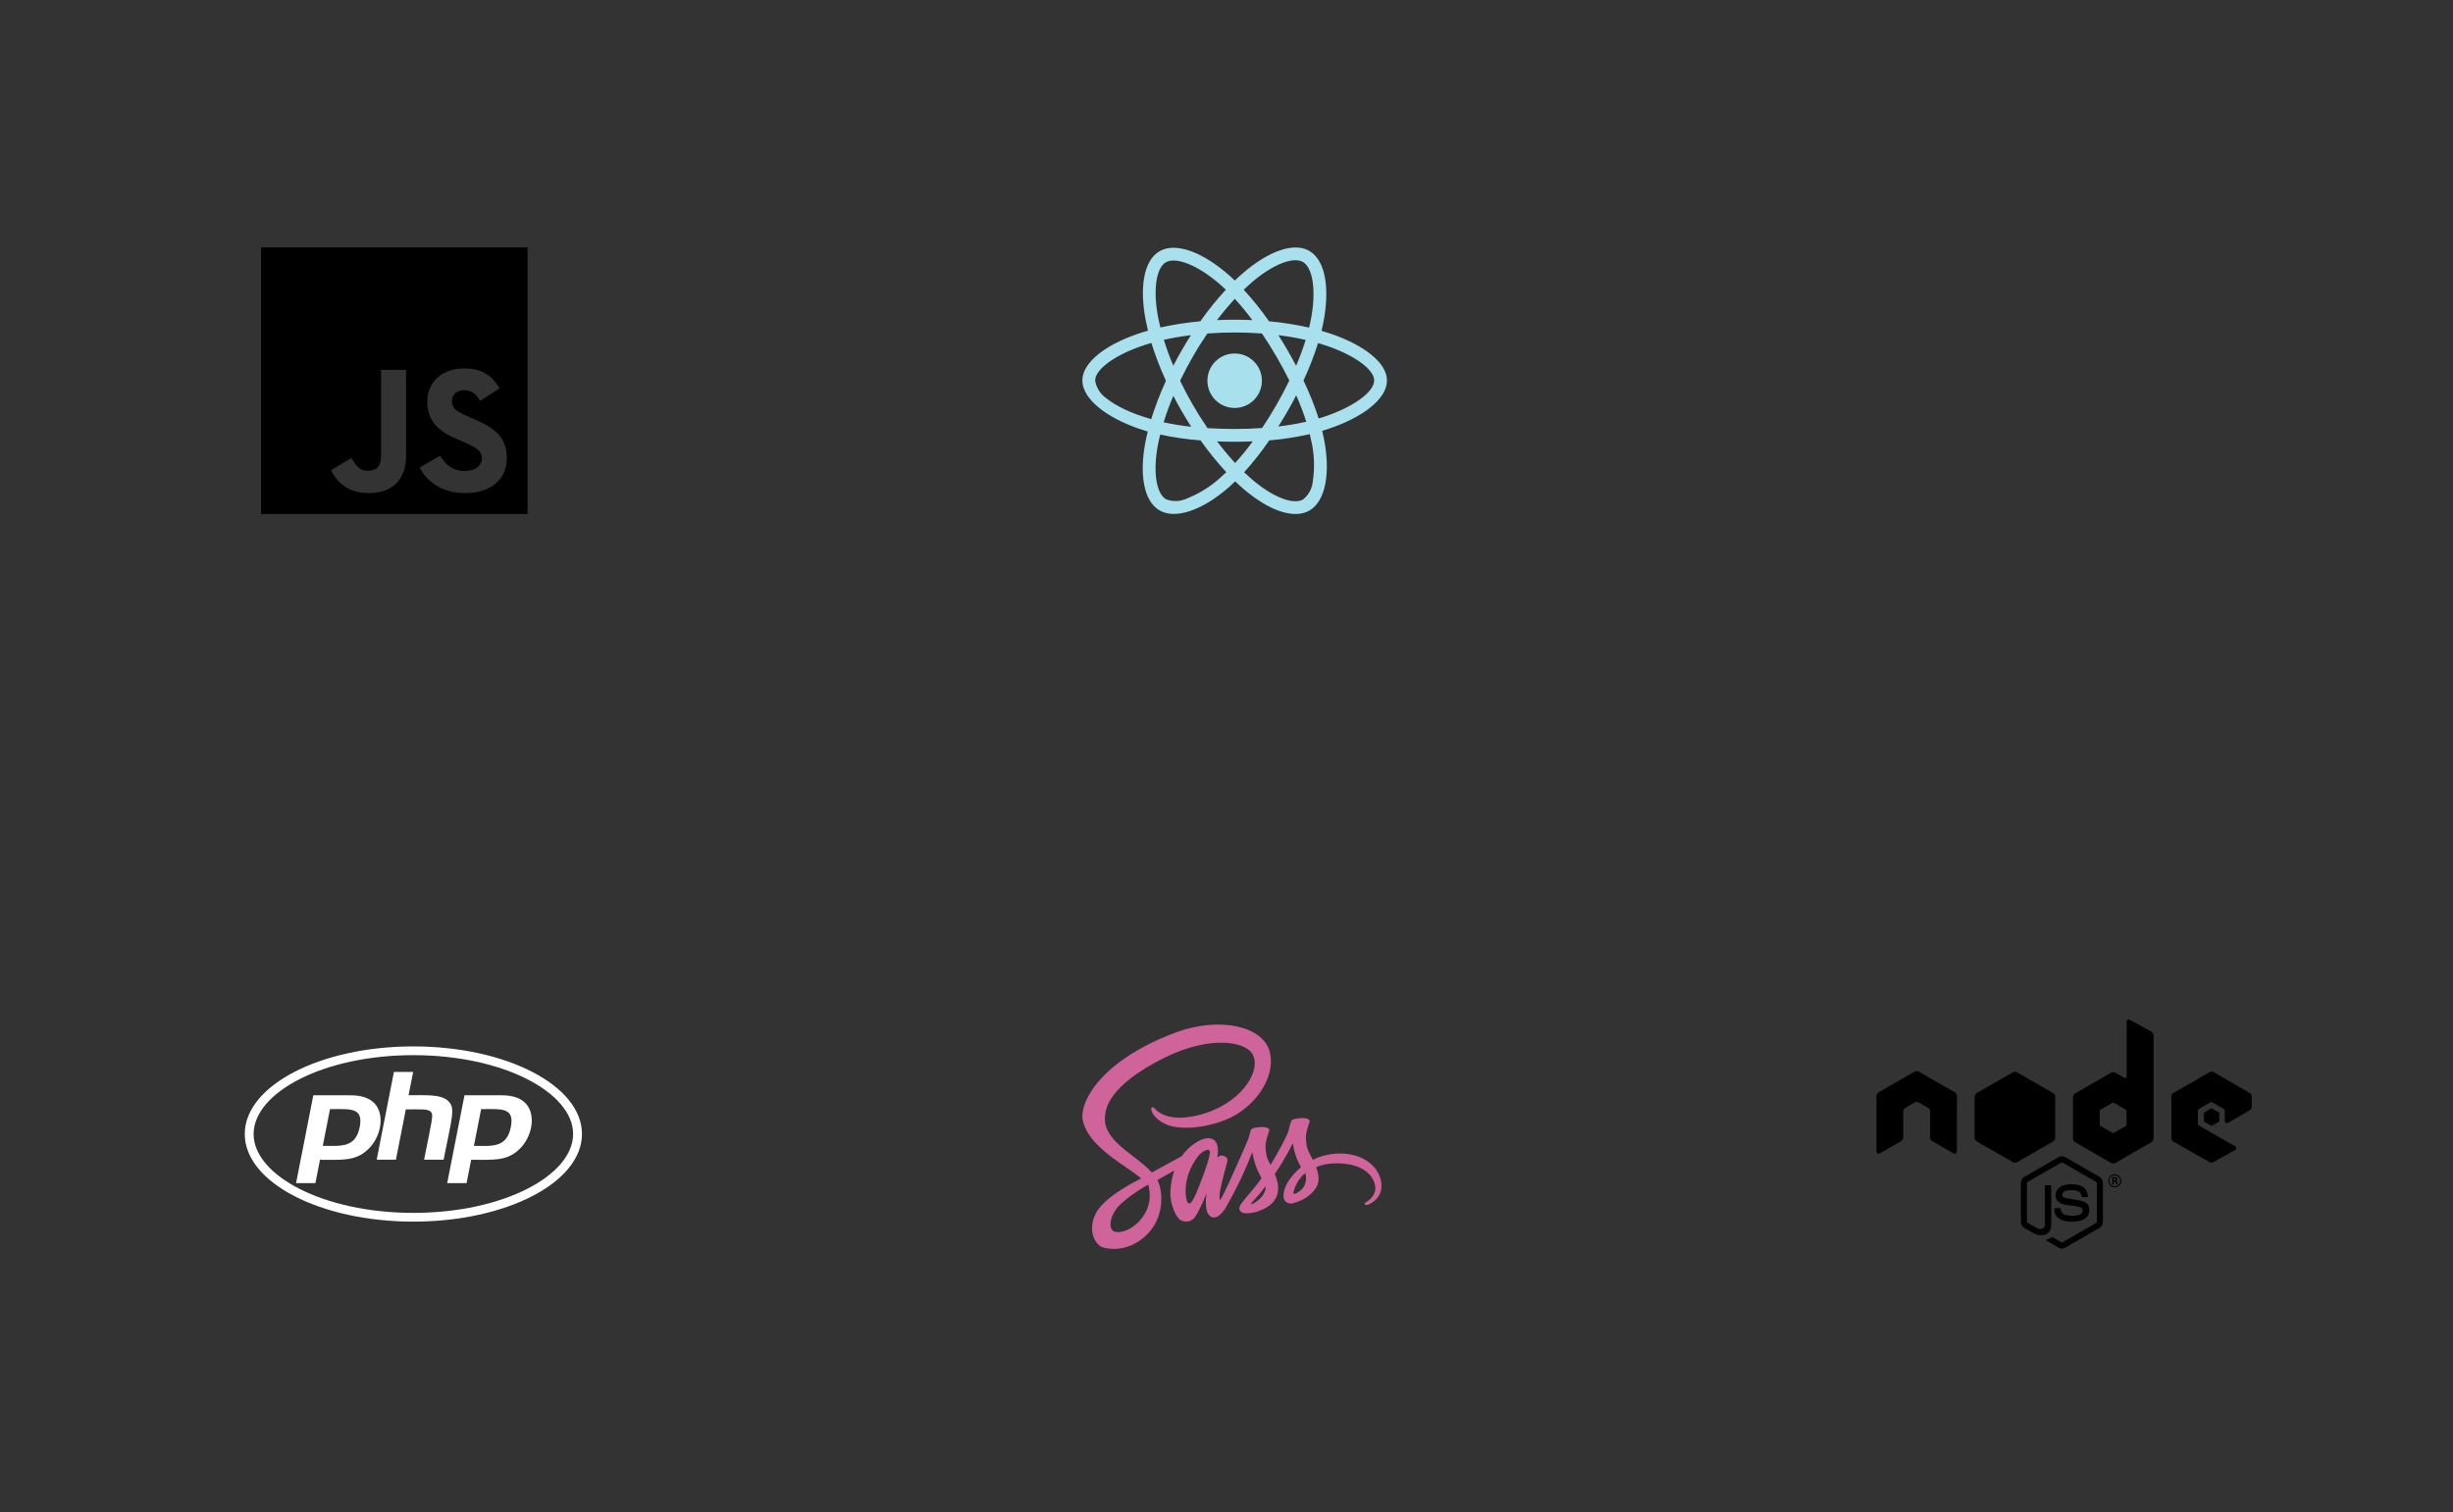 <svg width="451" height="278" viewBox="0 0 451 278" fill="none" xmlns="http://www.w3.org/2000/svg">
<rect x="0" y="0" width="451" height="278" fill="#333333" stroke="none"/>
<g clip-path="url(#clip0)">
<path d="M48 45.5V94.5H97V45.5H48ZM74.666 83.716C74.666 88.484 71.866 90.661 67.786 90.661C64.1 90.661 61.967 88.758 60.873 86.45L64.625 84.186C65.347 85.466 66.003 86.548 67.589 86.548C69.098 86.548 70.061 85.958 70.061 83.65V67.998H74.666V83.716ZM85.559 90.661C81.283 90.661 78.516 88.627 77.17 85.958L80.922 83.792C81.906 85.4 83.197 86.592 85.461 86.592C87.364 86.592 88.589 85.641 88.589 84.317C88.589 82.742 87.342 82.184 85.231 81.255L84.083 80.763C80.758 79.352 78.559 77.569 78.559 73.817C78.559 70.361 81.195 67.736 85.297 67.736C88.228 67.736 90.328 68.753 91.838 71.422L88.25 73.719C87.463 72.308 86.609 71.75 85.286 71.75C83.941 71.75 83.088 72.603 83.088 73.719C83.088 75.097 83.941 75.655 85.92 76.519L87.069 77.011C90.984 78.684 93.183 80.402 93.183 84.252C93.183 88.386 89.923 90.661 85.559 90.661Z" fill="black"/>
</g>
<g clip-path="url(#clip1)">
<path d="M244.741 61.381C244.15 61.184 243.559 60.998 242.969 60.823C243.067 60.419 243.155 60.014 243.242 59.609C244.587 53.091 243.702 47.852 240.716 46.123C237.839 44.472 233.147 46.189 228.4 50.323C227.93 50.728 227.47 51.155 227.033 51.581C226.737 51.297 226.431 51.013 226.125 50.739C221.148 46.32 216.161 44.461 213.175 46.2C210.309 47.862 209.456 52.795 210.659 58.964C210.78 59.577 210.911 60.178 211.064 60.791C210.364 60.987 209.675 61.206 209.03 61.436C203.189 63.459 199 66.653 199 69.956C199 73.369 203.462 76.792 209.533 78.87C210.025 79.034 210.517 79.198 211.02 79.341C210.856 79.997 210.714 80.642 210.583 81.309C209.434 87.38 210.331 92.192 213.197 93.844C216.15 95.55 221.116 93.8 225.95 89.567C226.333 89.228 226.716 88.878 227.098 88.506C227.58 88.977 228.083 89.425 228.586 89.862C233.267 93.888 237.894 95.517 240.748 93.866C243.702 92.159 244.664 86.986 243.417 80.686C243.319 80.205 243.209 79.713 243.089 79.209C243.439 79.111 243.778 79.001 244.117 78.892C250.428 76.803 255 73.423 255 69.956C255 66.642 250.691 63.426 244.741 61.381ZM229.942 52.095C234.011 48.551 237.806 47.163 239.534 48.158C241.383 49.219 242.094 53.506 240.934 59.139C240.858 59.511 240.781 59.872 240.683 60.233C238.255 59.686 235.794 59.292 233.322 59.073C231.9 57.039 230.347 55.092 228.662 53.266C229.089 52.861 229.505 52.478 229.942 52.095ZM217.287 75.633C217.845 76.584 218.414 77.536 219.016 78.466C217.309 78.28 215.614 78.006 213.941 77.645C214.422 76.07 215.023 74.441 215.723 72.778C216.227 73.741 216.741 74.692 217.287 75.633ZM213.973 62.475C215.548 62.125 217.222 61.841 218.961 61.622C218.381 62.53 217.812 63.459 217.277 64.4C216.741 65.33 216.216 66.281 215.723 67.244C215.034 65.614 214.455 64.017 213.973 62.475ZM216.97 70.011C217.692 68.501 218.48 67.025 219.311 65.57C220.142 64.116 221.039 62.705 221.98 61.316C223.62 61.195 225.294 61.13 227 61.13C228.706 61.13 230.391 61.195 232.02 61.316C232.95 62.694 233.836 64.105 234.678 65.548C235.52 66.992 236.308 68.469 237.052 69.967C236.319 71.477 235.531 72.964 234.689 74.43C233.858 75.884 232.972 77.295 232.042 78.695C230.412 78.816 228.717 78.87 227 78.87C225.283 78.87 223.62 78.816 222.012 78.717C221.061 77.328 220.164 75.906 219.322 74.451C218.48 72.997 217.703 71.52 216.97 70.011ZM236.723 75.611C237.281 74.648 237.806 73.675 238.32 72.691C239.02 74.276 239.633 75.884 240.169 77.536C238.473 77.919 236.756 78.214 235.028 78.411C235.619 77.492 236.177 76.552 236.723 75.611ZM238.298 67.244C237.784 66.281 237.259 65.319 236.712 64.378C236.177 63.448 235.619 62.53 235.039 61.622C236.8 61.841 238.484 62.136 240.059 62.497C239.556 64.116 238.966 65.691 238.298 67.244ZM227.022 54.939C228.17 56.186 229.253 57.498 230.259 58.855C228.094 58.756 225.917 58.756 223.752 58.855C224.823 57.444 225.928 56.131 227.022 54.939ZM214.334 48.234C216.172 47.163 220.252 48.694 224.55 52.5C224.823 52.741 225.097 53.003 225.381 53.266C223.686 55.092 222.122 57.039 220.689 59.073C218.217 59.292 215.767 59.675 213.339 60.211C213.197 59.653 213.077 59.084 212.956 58.516C211.928 53.222 212.606 49.23 214.334 48.234ZM211.655 77.066C211.195 76.934 210.747 76.792 210.298 76.639C207.969 75.906 205.322 74.747 203.408 73.227C202.303 72.461 201.559 71.28 201.352 69.956C201.352 67.955 204.808 65.395 209.795 63.656C210.419 63.438 211.053 63.241 211.687 63.055C212.431 65.428 213.328 67.758 214.367 70.011C213.317 72.297 212.409 74.659 211.655 77.066ZM224.408 87.784C222.603 89.436 220.514 90.748 218.239 91.645C217.025 92.225 215.625 92.28 214.378 91.787C212.639 90.781 211.917 86.92 212.902 81.725C213.022 81.112 213.153 80.5 213.306 79.898C215.756 80.423 218.228 80.784 220.733 80.97C222.177 83.016 223.762 84.973 225.458 86.811C225.108 87.15 224.758 87.478 224.408 87.784ZM227.087 85.126C225.972 83.923 224.856 82.589 223.773 81.156C224.823 81.2 225.906 81.222 227 81.222C228.127 81.222 229.231 81.2 230.325 81.145C229.319 82.534 228.236 83.858 227.087 85.126ZM241.383 88.408C241.284 89.742 240.628 90.989 239.578 91.831C237.839 92.838 234.131 91.525 230.128 88.091C229.669 87.697 229.209 87.27 228.739 86.833C230.412 84.984 231.955 83.026 233.355 80.97C235.859 80.763 238.353 80.38 240.814 79.822C240.923 80.27 241.022 80.719 241.109 81.156C241.645 83.519 241.733 85.98 241.383 88.408ZM243.373 76.65C243.067 76.748 242.761 76.847 242.444 76.934C241.678 74.55 240.737 72.22 239.655 69.956C240.705 67.725 241.591 65.428 242.334 63.077C242.903 63.241 243.45 63.416 243.975 63.591C249.072 65.341 252.648 67.944 252.648 69.934C252.648 72.078 248.831 74.845 243.373 76.65ZM227 75.009C229.767 75.009 232.009 72.767 232.009 70C232.009 67.233 229.767 64.991 227 64.991C224.233 64.991 221.991 67.233 221.991 70C221.991 72.767 224.233 75.009 227 75.009Z" fill="#A8E0EE"/>
</g>
<g clip-path="url(#clip2)">
<path d="M76 194.001C92.604 194.001 105.372 200.911 105.372 208.5C105.372 216.089 92.595 222.999 76 222.999C59.396 222.999 46.627 216.089 46.627 208.5C46.627 200.911 59.405 194.001 76 194.001ZM76 192.393C58.882 192.393 45 199.6 45 208.5C45 217.4 58.882 224.607 76 224.607C93.118 224.607 107 217.4 107 208.5C107 199.6 93.118 192.393 76 192.393ZM66.138 207.208C65.373 211.084 62.67 210.682 59.347 210.682L60.674 203.925C64.356 203.925 66.855 203.533 66.138 207.208ZM54.436 217.525H57.991L58.834 213.237C62.815 213.237 65.286 213.524 67.572 211.409C70.1 209.113 70.759 205.026 68.957 202.978C68.017 201.906 66.506 201.38 64.453 201.38H57.603L54.436 217.525ZM72.425 197.083H75.961L75.118 201.37C78.17 201.37 80.999 201.15 82.365 202.394C83.798 203.696 83.111 205.361 81.561 213.218H77.976C79.468 205.619 79.749 204.988 79.207 204.414C78.683 203.858 77.492 203.973 74.615 203.973L72.793 213.218H69.257L72.425 197.083ZM93.922 207.208C93.147 211.141 90.367 210.682 87.131 210.682L88.458 203.925C92.159 203.925 94.639 203.533 93.922 207.208ZM82.219 217.525H85.784L86.627 213.237C90.812 213.237 93.127 213.477 95.365 211.409C97.894 209.113 98.552 205.026 96.751 202.978C95.811 201.906 94.3 201.38 92.246 201.38H85.397L82.219 217.525Z" fill="white"/>
</g>
<g clip-path="url(#clip3)">
<path d="M224.939 219.563C224.914 219.615 224.888 219.656 224.939 219.563V219.563ZM246.349 212.087C244.621 212.086 242.915 212.483 241.365 213.247C240.858 212.224 240.333 211.331 240.247 210.66C240.144 209.878 240.033 209.414 240.153 208.486C240.273 207.558 240.815 206.243 240.806 206.149C240.797 206.054 240.686 205.581 239.577 205.573C238.469 205.564 237.515 205.788 237.404 206.08C237.208 206.614 237.056 207.163 236.948 207.721C236.751 208.727 234.732 212.319 233.589 214.192C233.211 213.462 232.893 212.817 232.824 212.302C232.721 211.52 232.609 211.056 232.73 210.127C232.85 209.199 233.391 207.885 233.383 207.79C233.374 207.695 233.262 207.223 232.155 207.214C231.047 207.206 230.092 207.429 229.98 207.721C229.869 208.013 229.748 208.701 229.525 209.363C229.302 210.024 226.613 216.006 225.909 217.561C225.548 218.352 225.238 218.988 225.015 219.417C224.981 219.486 224.955 219.529 224.938 219.563C224.963 219.52 224.981 219.477 224.981 219.495C224.792 219.864 224.68 220.07 224.68 220.07V220.079C224.534 220.354 224.37 220.603 224.293 220.603C224.242 220.603 224.13 219.881 224.319 218.893C224.723 216.813 225.677 213.582 225.668 213.47C225.66 213.41 225.849 212.852 225.041 212.551C224.259 212.267 223.975 212.74 223.906 212.74C223.838 212.74 223.786 212.912 223.786 212.912C223.786 212.912 224.654 209.268 222.12 209.268C220.539 209.268 218.339 211.004 217.257 212.577C216.579 212.946 215.109 213.745 213.562 214.596C212.969 214.923 212.359 215.258 211.783 215.576C211.74 215.533 211.706 215.49 211.663 215.447C208.587 212.164 202.908 209.844 203.149 205.435C203.235 203.828 203.794 199.609 214.069 194.487C222.491 190.293 229.224 191.445 230.384 194.006C232.051 197.658 226.784 204.456 218.038 205.435C214.704 205.805 212.952 204.516 212.514 204.035C212.058 203.527 211.989 203.502 211.818 203.596C211.534 203.751 211.714 204.198 211.818 204.464C212.075 205.143 213.15 206.346 214.979 206.948C216.586 207.472 220.495 207.764 225.22 205.934C230.53 203.888 234.662 198.191 233.451 193.421C232.217 188.574 224.18 186.985 216.58 189.683C212.052 191.29 207.155 193.817 203.633 197.108C199.449 201.027 198.779 204.438 199.054 205.865C200.033 210.927 207.009 214.227 209.801 216.667C209.664 216.745 209.535 216.813 209.415 216.882C208.015 217.578 202.696 220.363 201.365 223.302C199.861 226.636 201.614 229.025 202.765 229.352C206.356 230.349 210.034 228.552 212.009 225.605C213.985 222.657 213.745 218.807 212.834 217.054C212.826 217.028 212.808 217.011 212.8 216.985C213.161 216.77 213.53 216.556 213.9 216.341C214.612 215.92 215.308 215.533 215.919 215.198C215.575 216.126 215.326 217.243 215.197 218.859C215.042 220.749 215.824 223.199 216.838 224.161C217.285 224.582 217.825 224.591 218.161 224.591C219.347 224.591 219.879 223.611 220.471 222.442C221.202 221.016 221.846 219.357 221.846 219.357C221.846 219.357 221.039 223.843 223.247 223.843C224.054 223.843 224.862 222.803 225.224 222.27V222.279C225.224 222.279 225.241 222.245 225.284 222.176C225.37 222.047 225.413 221.97 225.413 221.97V221.944C225.739 221.385 226.453 220.105 227.526 217.991C228.918 215.258 230.249 211.846 230.249 211.846C230.378 212.596 230.556 213.337 230.782 214.063C231.023 214.88 231.53 215.774 231.934 216.642C231.607 217.088 231.41 217.346 231.41 217.346C231.41 217.353 231.413 217.359 231.418 217.363C231.16 217.707 230.868 218.077 230.567 218.438C229.468 219.744 228.161 221.239 227.989 221.669C227.783 222.176 227.835 222.554 228.23 222.846C228.522 223.07 229.038 223.104 229.578 223.061C230.567 222.992 231.263 222.752 231.598 222.597C232.216 222.375 232.8 222.069 233.333 221.686C234.407 220.895 235.06 219.761 235 218.266C234.966 217.441 234.699 216.616 234.373 215.842C234.467 215.705 234.57 215.559 234.665 215.413C236.366 212.929 237.68 210.203 237.68 210.203C237.809 210.953 237.987 211.694 238.213 212.42C238.42 213.116 238.823 213.881 239.192 214.629C237.595 215.927 236.606 217.43 236.263 218.419C235.627 220.249 236.125 221.074 237.062 221.263C237.483 221.349 238.084 221.152 238.531 220.962C239.195 220.741 239.821 220.42 240.387 220.009C241.461 219.218 242.5 218.109 242.431 216.605C242.405 215.927 242.216 215.248 241.967 214.595C243.316 214.027 245.069 213.718 247.303 213.976C252.088 214.534 253.025 217.525 252.844 218.771C252.664 220.017 251.658 220.713 251.323 220.92C250.988 221.126 250.885 221.203 250.911 221.358C250.954 221.581 251.108 221.573 251.392 221.521C251.787 221.452 253.9 220.507 253.995 218.195C254.132 215.273 251.323 212.059 246.346 212.085L246.349 212.087ZM209.466 224.522C207.886 226.249 205.669 226.902 204.716 226.352C203.693 225.758 204.097 223.216 206.047 221.375C207.233 220.258 208.762 219.227 209.776 218.591C210.008 218.453 210.343 218.247 210.755 217.998C210.824 217.955 210.859 217.937 210.859 217.937C210.936 217.886 211.022 217.843 211.108 217.791C211.82 220.404 211.134 222.707 209.466 224.52V224.522ZM221.013 216.667C220.463 218.017 219.304 221.454 218.599 221.274C217.997 221.119 217.628 218.498 218.479 215.92C218.908 214.622 219.819 213.075 220.361 212.474C221.228 211.502 222.182 211.193 222.405 211.58C222.706 212.087 221.357 215.825 221.013 216.667ZM230.552 221.222C230.32 221.342 230.105 221.42 230.002 221.36C229.925 221.317 230.096 221.153 230.096 221.153C230.096 221.153 231.291 219.873 231.764 219.288C232.039 218.945 232.357 218.541 232.7 218.094C232.7 218.137 232.708 218.18 232.708 218.231C232.697 219.77 231.22 220.81 230.549 221.222H230.552ZM237.906 219.546C237.735 219.426 237.76 219.022 238.336 217.767C238.56 217.277 239.074 216.452 239.969 215.662C240.07 215.961 240.125 216.274 240.132 216.59C240.124 218.524 238.74 219.245 237.907 219.546H237.906Z" fill="#CF649A"/>
</g>
<path d="M379.101 229.555C378.875 229.555 378.648 229.49 378.443 229.383L376.373 228.158C376.061 227.986 376.212 227.922 376.32 227.89C376.729 227.75 376.815 227.718 377.257 227.46C377.301 227.438 377.365 227.449 377.408 227.471L379.004 228.416C379.058 228.448 379.144 228.448 379.198 228.416L385.43 224.828C385.484 224.796 385.527 224.731 385.527 224.656V217.491C385.527 217.416 385.494 217.352 385.43 217.319L379.198 213.742C379.144 213.71 379.069 213.71 379.004 213.742L372.773 217.319C372.708 217.352 372.675 217.427 372.675 217.491V224.656C372.675 224.721 372.719 224.785 372.773 224.817L374.476 225.795C375.403 226.257 375.975 225.709 375.975 225.172V218.093C375.975 217.996 376.05 217.91 376.158 217.91H376.945C377.042 217.91 377.128 217.985 377.128 218.093V225.172C377.128 226.407 376.46 227.105 375.285 227.105C374.929 227.105 374.638 227.105 373.851 226.719L372.212 225.784C371.813 225.548 371.554 225.118 371.554 224.656V217.491C371.554 217.029 371.802 216.589 372.212 216.363L378.443 212.775C378.842 212.55 379.36 212.55 379.748 212.775L385.98 216.363C386.378 216.6 386.637 217.029 386.637 217.491V224.656C386.637 225.118 386.389 225.559 385.98 225.784L379.748 229.372C379.565 229.49 379.338 229.555 379.101 229.555ZM384.136 222.486C384.136 221.144 383.23 220.789 381.311 220.531C379.371 220.273 379.177 220.145 379.177 219.693C379.177 219.317 379.338 218.823 380.772 218.823C382.055 218.823 382.53 219.103 382.724 219.962C382.745 220.048 382.81 220.102 382.896 220.102H383.705C383.759 220.102 383.802 220.08 383.834 220.048C383.866 220.005 383.888 219.962 383.877 219.908C383.748 218.426 382.767 217.738 380.772 217.738C378.993 217.738 377.937 218.49 377.937 219.736C377.937 221.101 378.993 221.466 380.697 221.638C382.734 221.842 382.896 222.132 382.896 222.529C382.896 223.228 382.335 223.518 381.02 223.518C379.371 223.518 379.004 223.109 378.885 222.293C378.875 222.207 378.799 222.143 378.702 222.143H377.894C377.797 222.143 377.71 222.218 377.71 222.325C377.71 223.367 378.282 224.613 381.009 224.613C383.004 224.613 384.136 223.84 384.136 222.486ZM390.012 217.105C390.012 217.76 389.473 218.297 388.815 218.297C388.157 218.297 387.618 217.76 387.618 217.105C387.618 216.428 388.179 215.912 388.815 215.912C389.462 215.901 390.012 216.428 390.012 217.105ZM389.818 217.105C389.818 216.546 389.365 216.105 388.804 216.105C388.254 216.105 387.802 216.546 387.802 217.105C387.802 217.663 388.254 218.114 388.804 218.114C389.365 218.104 389.818 217.652 389.818 217.105ZM389.333 217.771H389.052C389.041 217.706 388.998 217.362 388.998 217.352C388.977 217.276 388.955 217.233 388.858 217.233H388.621V217.771H388.362V216.428H388.826C388.987 216.428 389.3 216.428 389.3 216.782C389.3 217.029 389.138 217.083 389.041 217.115C389.225 217.126 389.235 217.244 389.268 217.416C389.279 217.523 389.3 217.706 389.333 217.771ZM389.031 216.825C389.031 216.643 388.901 216.643 388.837 216.643H388.621V217.019H388.826C388.998 217.019 389.031 216.9 389.031 216.825ZM359.803 201.518C359.803 201.228 359.652 200.97 359.404 200.83L352.795 197.038C352.687 196.974 352.558 196.941 352.428 196.931H352.364C352.234 196.931 352.116 196.974 351.997 197.038L345.399 200.83C345.151 200.97 345 201.238 345 201.518L345.011 211.723C345.011 211.862 345.086 211.991 345.205 212.066C345.323 212.142 345.474 212.142 345.604 212.066L349.528 209.821C349.776 209.671 349.927 209.413 349.927 209.134V204.364C349.927 204.085 350.078 203.816 350.326 203.677L351.997 202.721C352.126 202.646 352.256 202.613 352.396 202.613C352.536 202.613 352.676 202.646 352.795 202.721L354.466 203.677C354.714 203.816 354.865 204.085 354.865 204.364V209.134C354.865 209.413 355.016 209.682 355.264 209.821L359.188 212.066C359.307 212.142 359.468 212.142 359.587 212.066C359.706 212.002 359.781 211.862 359.781 211.723L359.803 201.518ZM395.941 190.378V209.327C395.941 209.606 395.79 209.875 395.542 210.015L388.934 213.817C388.686 213.957 388.384 213.957 388.136 213.817L381.527 210.015C381.279 209.875 381.128 209.606 381.128 209.327V201.722C381.128 201.442 381.279 201.174 381.527 201.034L388.136 197.231C388.384 197.092 388.686 197.092 388.934 197.231L390.583 198.177C390.766 198.284 391.004 198.145 391.004 197.94V187.843C391.004 187.542 391.327 187.349 391.597 187.499L395.532 189.69C395.78 189.819 395.941 190.088 395.941 190.378ZM390.982 204.225C390.982 204.149 390.939 204.085 390.885 204.053L388.621 202.742C388.556 202.71 388.481 202.71 388.416 202.742L386.152 204.053C386.087 204.085 386.055 204.149 386.055 204.225V206.835C386.055 206.91 386.098 206.975 386.152 207.007L388.416 208.307C388.481 208.339 388.556 208.339 388.61 208.307L390.874 207.007C390.939 206.975 390.971 206.91 390.971 206.835V204.225H390.982ZM413.601 204.149C413.849 204.01 414 203.741 414 203.462V201.625C414 201.346 413.849 201.077 413.601 200.938L407.035 197.135C406.787 196.995 406.485 196.995 406.237 197.135L399.629 200.938C399.381 201.077 399.23 201.346 399.23 201.625V209.23C399.23 209.521 399.381 209.778 399.629 209.918L406.194 213.646C406.432 213.785 406.733 213.785 406.981 213.646L410.949 211.443C411.218 211.293 411.218 210.906 410.949 210.756L404.297 206.953C404.167 206.878 404.092 206.749 404.092 206.609V204.225C404.092 204.085 404.167 203.956 404.297 203.881L406.367 202.689C406.485 202.613 406.647 202.613 406.766 202.689L408.836 203.881C408.954 203.956 409.041 204.085 409.041 204.225V206.094C409.041 206.395 409.375 206.588 409.644 206.438L413.601 204.149ZM405.267 204.525C405.224 204.558 405.192 204.601 405.192 204.654V206.115C405.192 206.169 405.224 206.223 405.267 206.244L406.539 206.975C406.582 207.007 406.647 207.007 406.69 206.975L407.962 206.244C408.006 206.212 408.038 206.169 408.038 206.115V204.654C408.038 204.601 408.006 204.547 407.962 204.525L406.69 203.795C406.647 203.763 406.582 203.763 406.539 203.795L405.267 204.525ZM377.861 209.198V201.636C377.861 201.356 377.689 201.088 377.441 200.948L370.853 197.167C370.627 197.038 370.314 197.017 370.056 197.167L363.468 200.948C363.22 201.088 363.048 201.346 363.048 201.636V209.198C363.048 209.499 363.253 209.757 363.479 209.886L370.077 213.667C370.336 213.817 370.638 213.807 370.875 213.667L377.452 209.886C377.646 209.778 377.786 209.596 377.84 209.381C377.85 209.327 377.861 209.263 377.861 209.198ZM369.851 195.781L369.765 195.835H369.883L369.851 195.781ZM378.066 209.768L378.023 209.692V209.789L378.066 209.768Z" fill="black"/>
<defs>
<clipPath id="clip0">
<rect width="49" height="56" fill="white" transform="translate(48 42)"/>
</clipPath>
<clipPath id="clip1">
<rect width="56" height="56" fill="white" transform="translate(199 42)"/>
</clipPath>
<clipPath id="clip2">
<rect width="62" height="49" fill="white" transform="translate(45 184)"/>
</clipPath>
<clipPath id="clip3">
<rect width="55" height="44" fill="white" transform="translate(199 187)"/>
</clipPath>
</defs>
</svg>
